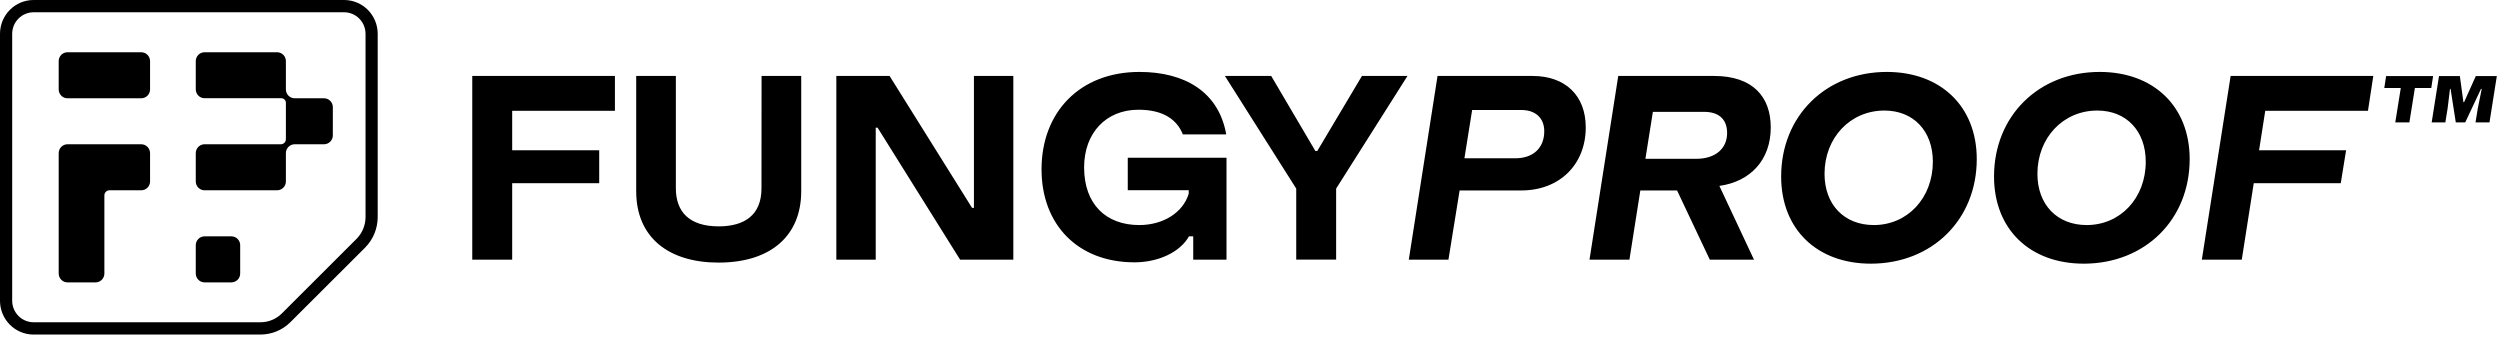 <svg width="189" height="26" viewBox="0 0 189 26" fill="none" xmlns="http://www.w3.org/2000/svg">
<g clip-path="url(#clip0_1895_10139)">
<path d="M26.024 0H2.533C1.861 0.001 1.218 0.27 0.743 0.748C0.268 1.227 0.001 1.876 0 2.552V22.74C0.001 23.417 0.268 24.066 0.743 24.544C1.218 25.023 1.861 25.292 2.533 25.292H19.689C20.539 25.294 21.355 24.956 21.958 24.352L27.602 18.72C28.21 18.108 28.552 17.278 28.554 16.412V2.552C28.553 1.876 28.286 1.228 27.812 0.749C27.338 0.271 26.695 0.002 26.024 0ZM27.635 16.407C27.634 17.026 27.39 17.619 26.956 18.056L21.312 23.692C20.882 24.122 20.3 24.364 19.694 24.363H2.533C2.106 24.361 1.698 24.19 1.396 23.886C1.094 23.582 0.923 23.17 0.921 22.74V2.552C0.923 2.122 1.094 1.71 1.395 1.406C1.697 1.102 2.106 0.93 2.533 0.928H26.024C26.451 0.93 26.859 1.102 27.161 1.406C27.463 1.71 27.633 2.122 27.635 2.552V16.407ZM11.345 4.621V6.759C11.345 6.937 11.274 7.108 11.149 7.234C11.024 7.359 10.855 7.43 10.678 7.43H5.103C4.926 7.43 4.757 7.359 4.632 7.234C4.507 7.108 4.437 6.937 4.437 6.759V4.621C4.437 4.443 4.507 4.272 4.632 4.146C4.757 4.02 4.926 3.95 5.103 3.95H10.678C10.855 3.95 11.024 4.02 11.149 4.146C11.274 4.272 11.345 4.443 11.345 4.621ZM18.158 18.543V20.676C18.158 20.854 18.088 21.025 17.963 21.151C17.838 21.277 17.669 21.348 17.492 21.348H15.466C15.29 21.348 15.12 21.277 14.995 21.151C14.87 21.025 14.8 20.854 14.8 20.676V18.538C14.8 18.36 14.87 18.19 14.995 18.064C15.12 17.938 15.29 17.867 15.466 17.867H17.493C17.669 17.867 17.839 17.938 17.964 18.064C18.089 18.19 18.159 18.36 18.159 18.538L18.158 18.543ZM11.345 11.577V13.715C11.345 13.893 11.274 14.064 11.149 14.19C11.024 14.316 10.855 14.386 10.678 14.386H8.272C8.171 14.386 8.074 14.427 8.003 14.499C7.931 14.571 7.891 14.668 7.891 14.77V20.676C7.891 20.854 7.821 21.025 7.696 21.151C7.571 21.277 7.402 21.348 7.225 21.348H5.103C4.926 21.348 4.757 21.277 4.632 21.151C4.507 21.025 4.437 20.854 4.437 20.676V11.577C4.437 11.399 4.507 11.229 4.632 11.103C4.757 10.977 4.926 10.906 5.103 10.906H10.678C10.855 10.906 11.024 10.977 11.149 11.103C11.274 11.229 11.345 11.399 11.345 11.577ZM25.162 8.097V10.235C25.162 10.413 25.092 10.583 24.967 10.709C24.842 10.835 24.673 10.906 24.496 10.906H22.28C22.103 10.906 21.934 10.977 21.809 11.103C21.684 11.229 21.613 11.399 21.613 11.577V13.715C21.613 13.893 21.543 14.064 21.418 14.19C21.293 14.316 21.124 14.386 20.947 14.386H15.466C15.29 14.386 15.12 14.316 14.995 14.19C14.87 14.064 14.8 13.893 14.8 13.715V11.577C14.8 11.399 14.87 11.229 14.995 11.103C15.12 10.977 15.29 10.906 15.466 10.906H21.233C21.334 10.906 21.431 10.866 21.502 10.794C21.573 10.722 21.613 10.624 21.613 10.522V7.774C21.614 7.728 21.605 7.682 21.587 7.64C21.57 7.598 21.545 7.559 21.513 7.527C21.48 7.495 21.442 7.469 21.4 7.452C21.358 7.434 21.313 7.425 21.268 7.425H15.466C15.29 7.425 15.12 7.355 14.995 7.229C14.87 7.103 14.8 6.932 14.8 6.754V4.621C14.8 4.443 14.87 4.272 14.995 4.146C15.12 4.02 15.29 3.95 15.466 3.95H20.947C21.124 3.95 21.293 4.02 21.418 4.146C21.543 4.272 21.613 4.443 21.613 4.621V6.759C21.613 6.937 21.684 7.108 21.809 7.234C21.934 7.359 22.103 7.43 22.28 7.43H24.497C24.673 7.43 24.841 7.5 24.966 7.625C25.091 7.75 25.162 7.919 25.163 8.097H25.162ZM35.703 5.742H46.488V8.378H38.721V11.358H45.3V13.851H38.721V19.629H35.703V5.742ZM57.574 5.742H60.572V14.459C60.572 17.785 58.318 19.852 54.315 19.852C50.592 19.852 48.097 17.987 48.097 14.459V5.742H51.095V14.236C51.095 16.041 52.142 17.113 54.332 17.113C56.283 17.113 57.568 16.262 57.568 14.236L57.574 5.742ZM73.629 5.742H76.608V19.629H72.583L66.346 9.654H66.205V19.629H63.227V5.742H67.252L73.489 15.717H73.629V5.742ZM85.259 11.925H92.724V19.629H90.208V17.865H89.887C89.22 19.061 87.573 19.832 85.762 19.832C81.517 19.832 78.74 17.014 78.74 12.797C78.74 8.499 81.617 5.438 86.144 5.438C89.585 5.438 92.141 6.958 92.703 10.162H89.424C88.981 9.046 87.955 8.296 86.064 8.296C83.629 8.296 81.959 10.04 81.959 12.655C81.959 15.453 83.629 17.014 86.124 17.014C87.955 17.014 89.444 16.061 89.867 14.642V14.378H85.259V11.925ZM102.964 5.742H106.405L101.012 14.257V19.628H97.995V14.257L92.602 5.742H96.103L99.444 11.418H99.584L102.964 5.742ZM115.861 5.742H108.678L106.505 19.629H109.502L110.347 14.398H115.012C117.909 14.398 119.882 12.432 119.882 9.634C119.886 7.242 118.357 5.742 115.862 5.742H115.861ZM114.553 11.966H110.71L111.294 8.316H115.015C116.083 8.316 116.746 8.924 116.746 9.918C116.747 11.175 115.922 11.966 114.554 11.966H114.553ZM129.582 5.742H122.339L120.166 19.629H123.185L124.009 14.398H126.786L129.26 19.629H132.601L129.985 14.054C132.319 13.729 133.869 12.108 133.869 9.634C133.869 7.306 132.501 5.742 129.583 5.742H129.582ZM128.236 12.006H124.393L124.957 8.457H128.84C129.887 8.457 130.57 8.965 130.57 10.059C130.569 11.216 129.704 12.006 128.236 12.006ZM142.642 5.438C138.035 5.438 134.655 8.762 134.655 13.344C134.655 17.339 137.371 19.933 141.435 19.933C146.063 19.933 149.443 16.608 149.443 12.026C149.442 8.053 146.727 5.438 142.641 5.438H142.642ZM141.658 17.014C139.424 17.014 137.935 15.473 137.935 13.142C137.935 10.404 139.887 8.357 142.462 8.357C144.635 8.357 146.124 9.878 146.124 12.229C146.122 14.966 144.211 17.014 141.658 17.014ZM158.738 5.438C154.13 5.438 150.749 8.762 150.749 13.344C150.749 17.339 153.466 19.933 157.531 19.933C162.159 19.933 165.539 16.608 165.539 12.026C165.539 8.053 162.822 5.438 158.738 5.438ZM157.751 17.014C155.518 17.014 154.029 15.473 154.029 13.142C154.029 10.404 155.981 8.357 158.557 8.357C160.73 8.357 162.219 9.878 162.219 12.229C162.219 14.966 160.307 17.014 157.751 17.014ZM168.636 5.742H179.421L179.018 8.378H171.252L170.786 11.358H177.365L176.962 13.851H170.383L169.478 19.629H166.459L168.636 5.742ZM188.76 5.753L188.205 9.254H187.149L187.32 8.199L187.619 6.717H187.565L186.372 9.251H185.657L185.263 6.717H185.22L185.039 8.199L184.868 9.254H183.834L184.388 5.753H185.966L186.233 7.719H186.286L187.17 5.753H188.76ZM183.942 5.753L183.803 6.655H182.565L182.149 9.254H181.083L181.499 6.655H180.252L180.39 5.753H183.942Z" fill="black"/>
</g>
<defs>
<clipPath id="clip0_1895_10139">
<rect width="188.76" height="26" fill="white"/>
</clipPath>
</defs>
</svg>
